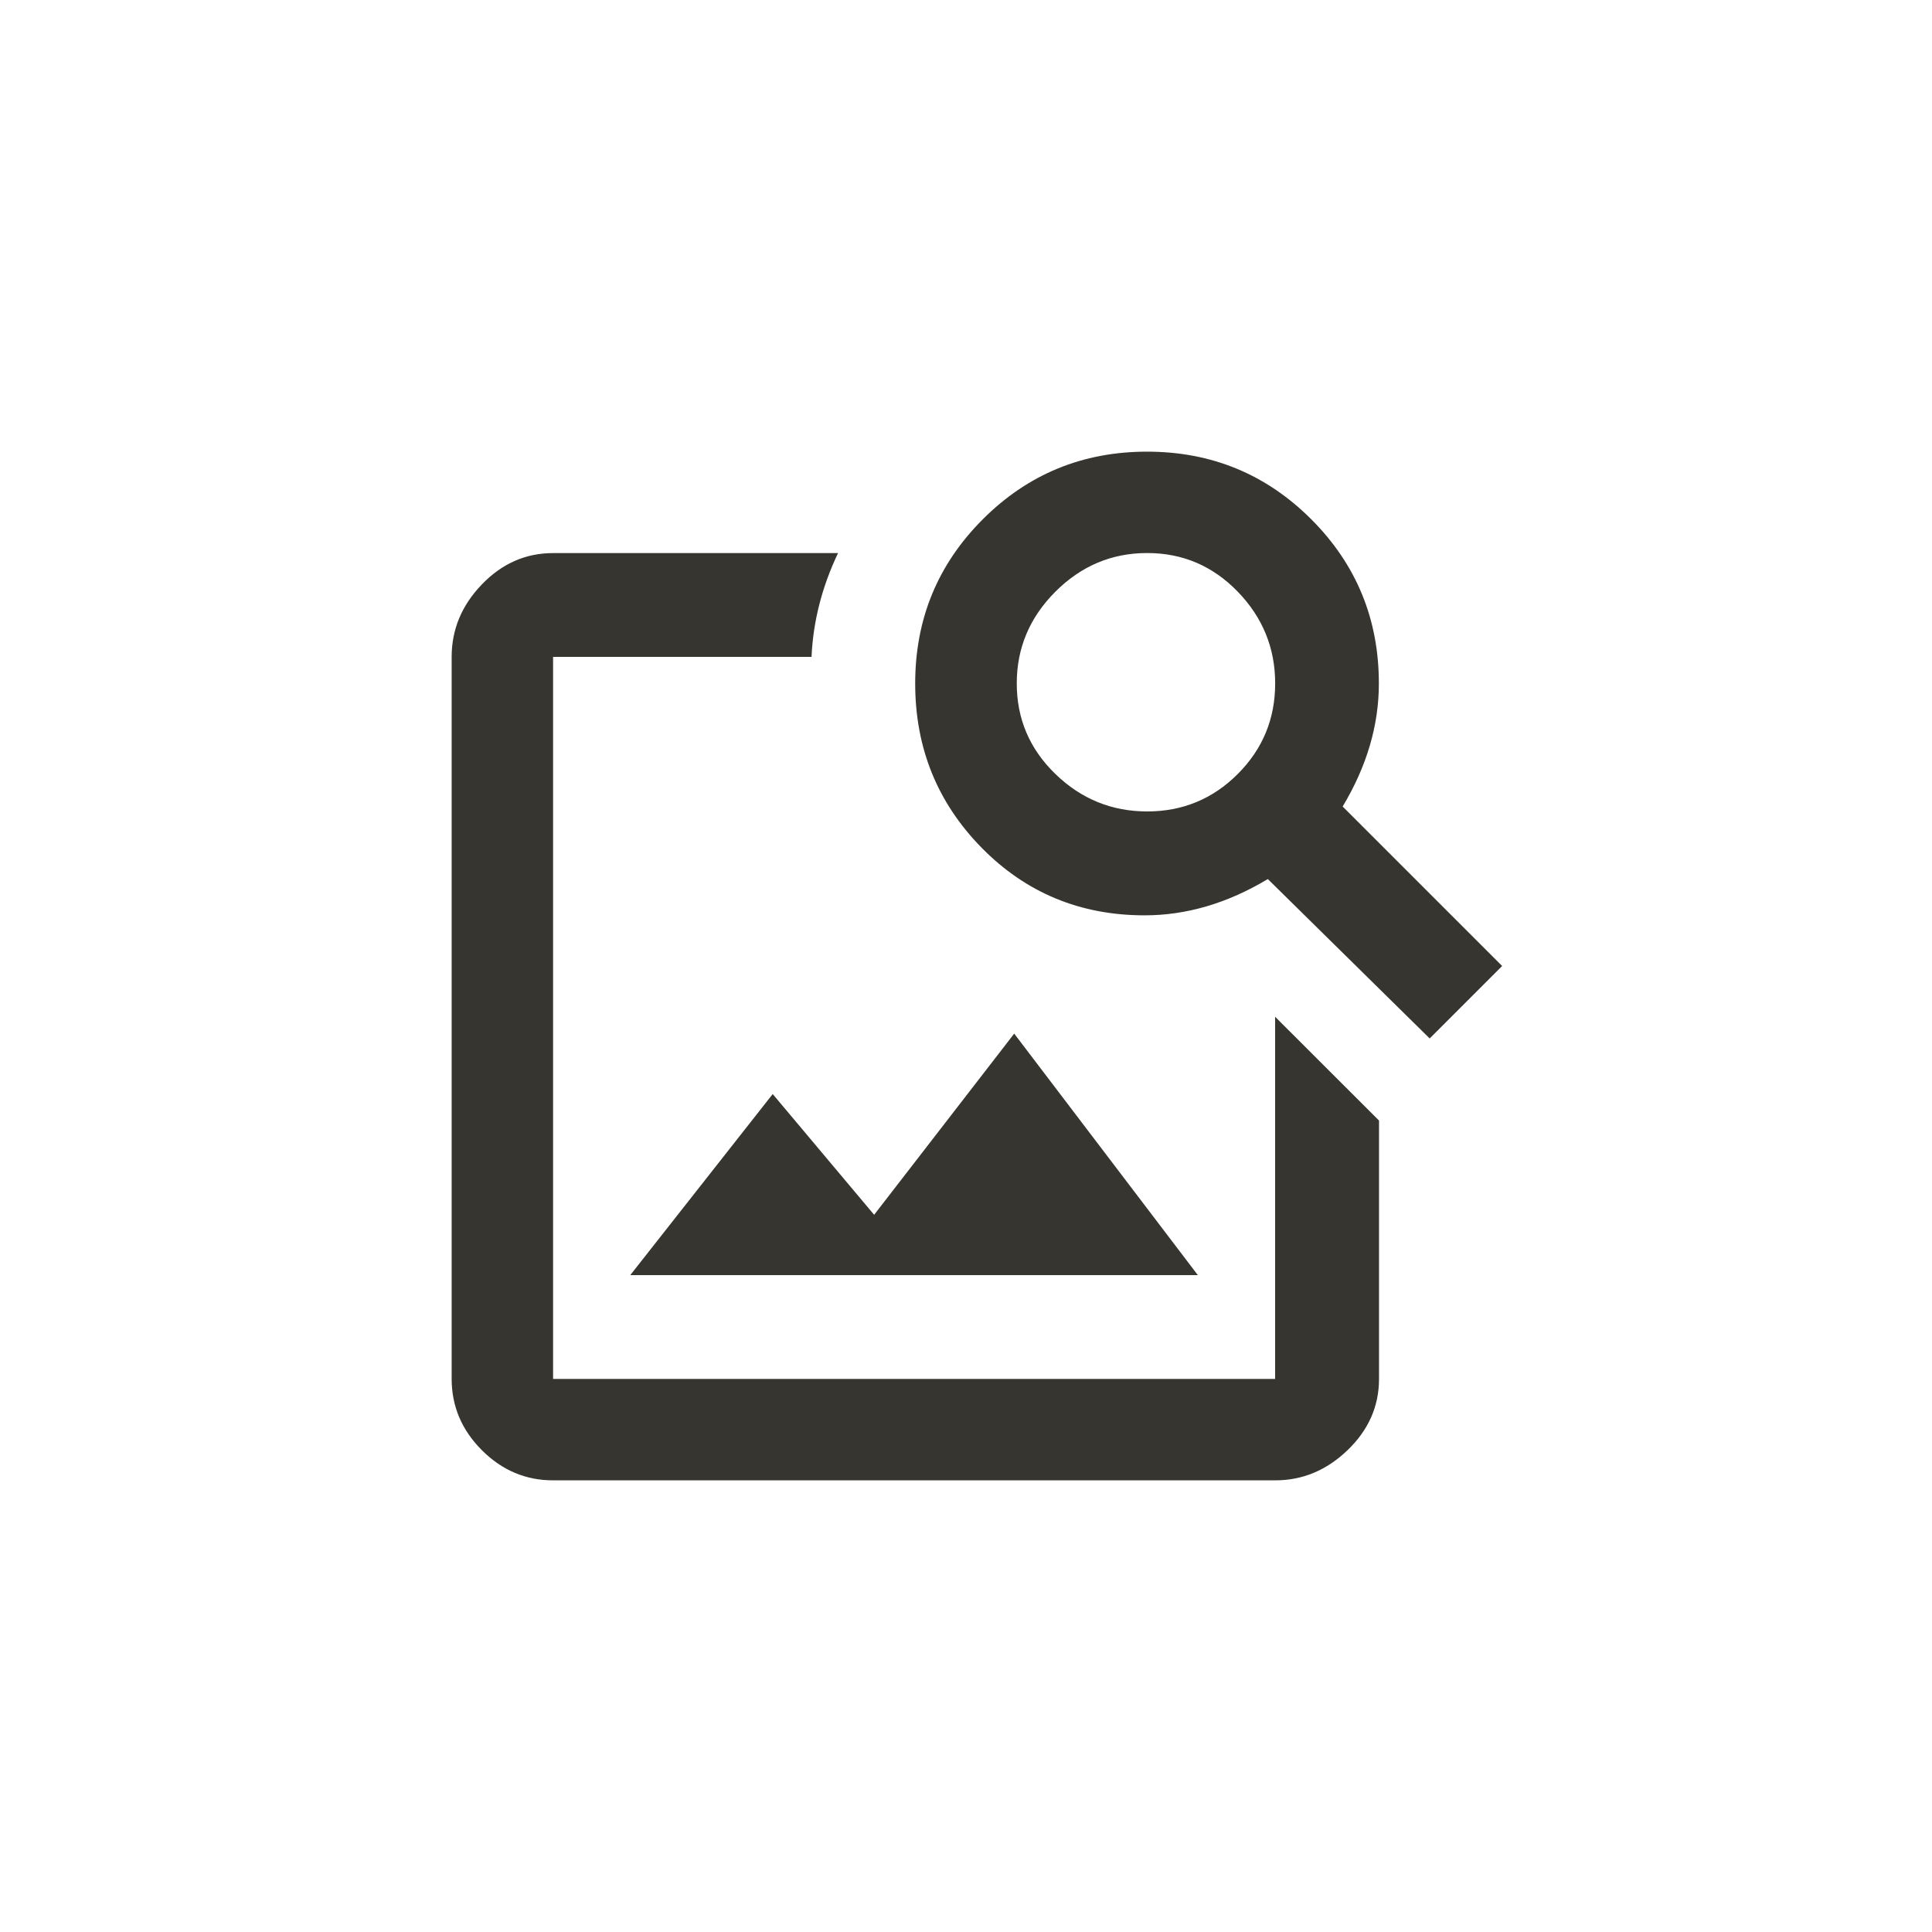 <!-- Generated by IcoMoon.io -->
<svg version="1.1" xmlns="http://www.w3.org/2000/svg" width="40" height="40" viewBox="0 0 40 40">
<title>mt-image_search</title>
<path fill="#37352f" d="M23.751 16.8q1.1 0 1.875-0.775t0.775-1.875-0.775-1.9-1.875-0.8-1.9 0.8-0.8 1.9 0.8 1.875 1.9 0.775zM27.8 16.7l3.3 3.3-1.5 1.5-3.351-3.3q-1.251 0.751-2.551 0.751-2 0-3.375-1.4t-1.375-3.4 1.4-3.4 3.4-1.4 3.4 1.4 1.4 3.4q0 1.3-0.751 2.549zM24.8 26.4h-11.751l2.949-3.749 2.1 2.5 2.9-3.751zM26.4 21.051l2.151 2.149v5.349q0 0.849-0.651 1.475t-1.5 0.625h-14.949q-0.851 0-1.475-0.625t-0.625-1.475v-14.949q0-0.851 0.625-1.5t1.475-0.649h5.9q-0.5 1.049-0.549 2.149h-5.351v14.949h14.949v-7.5z"></path>
</svg>

